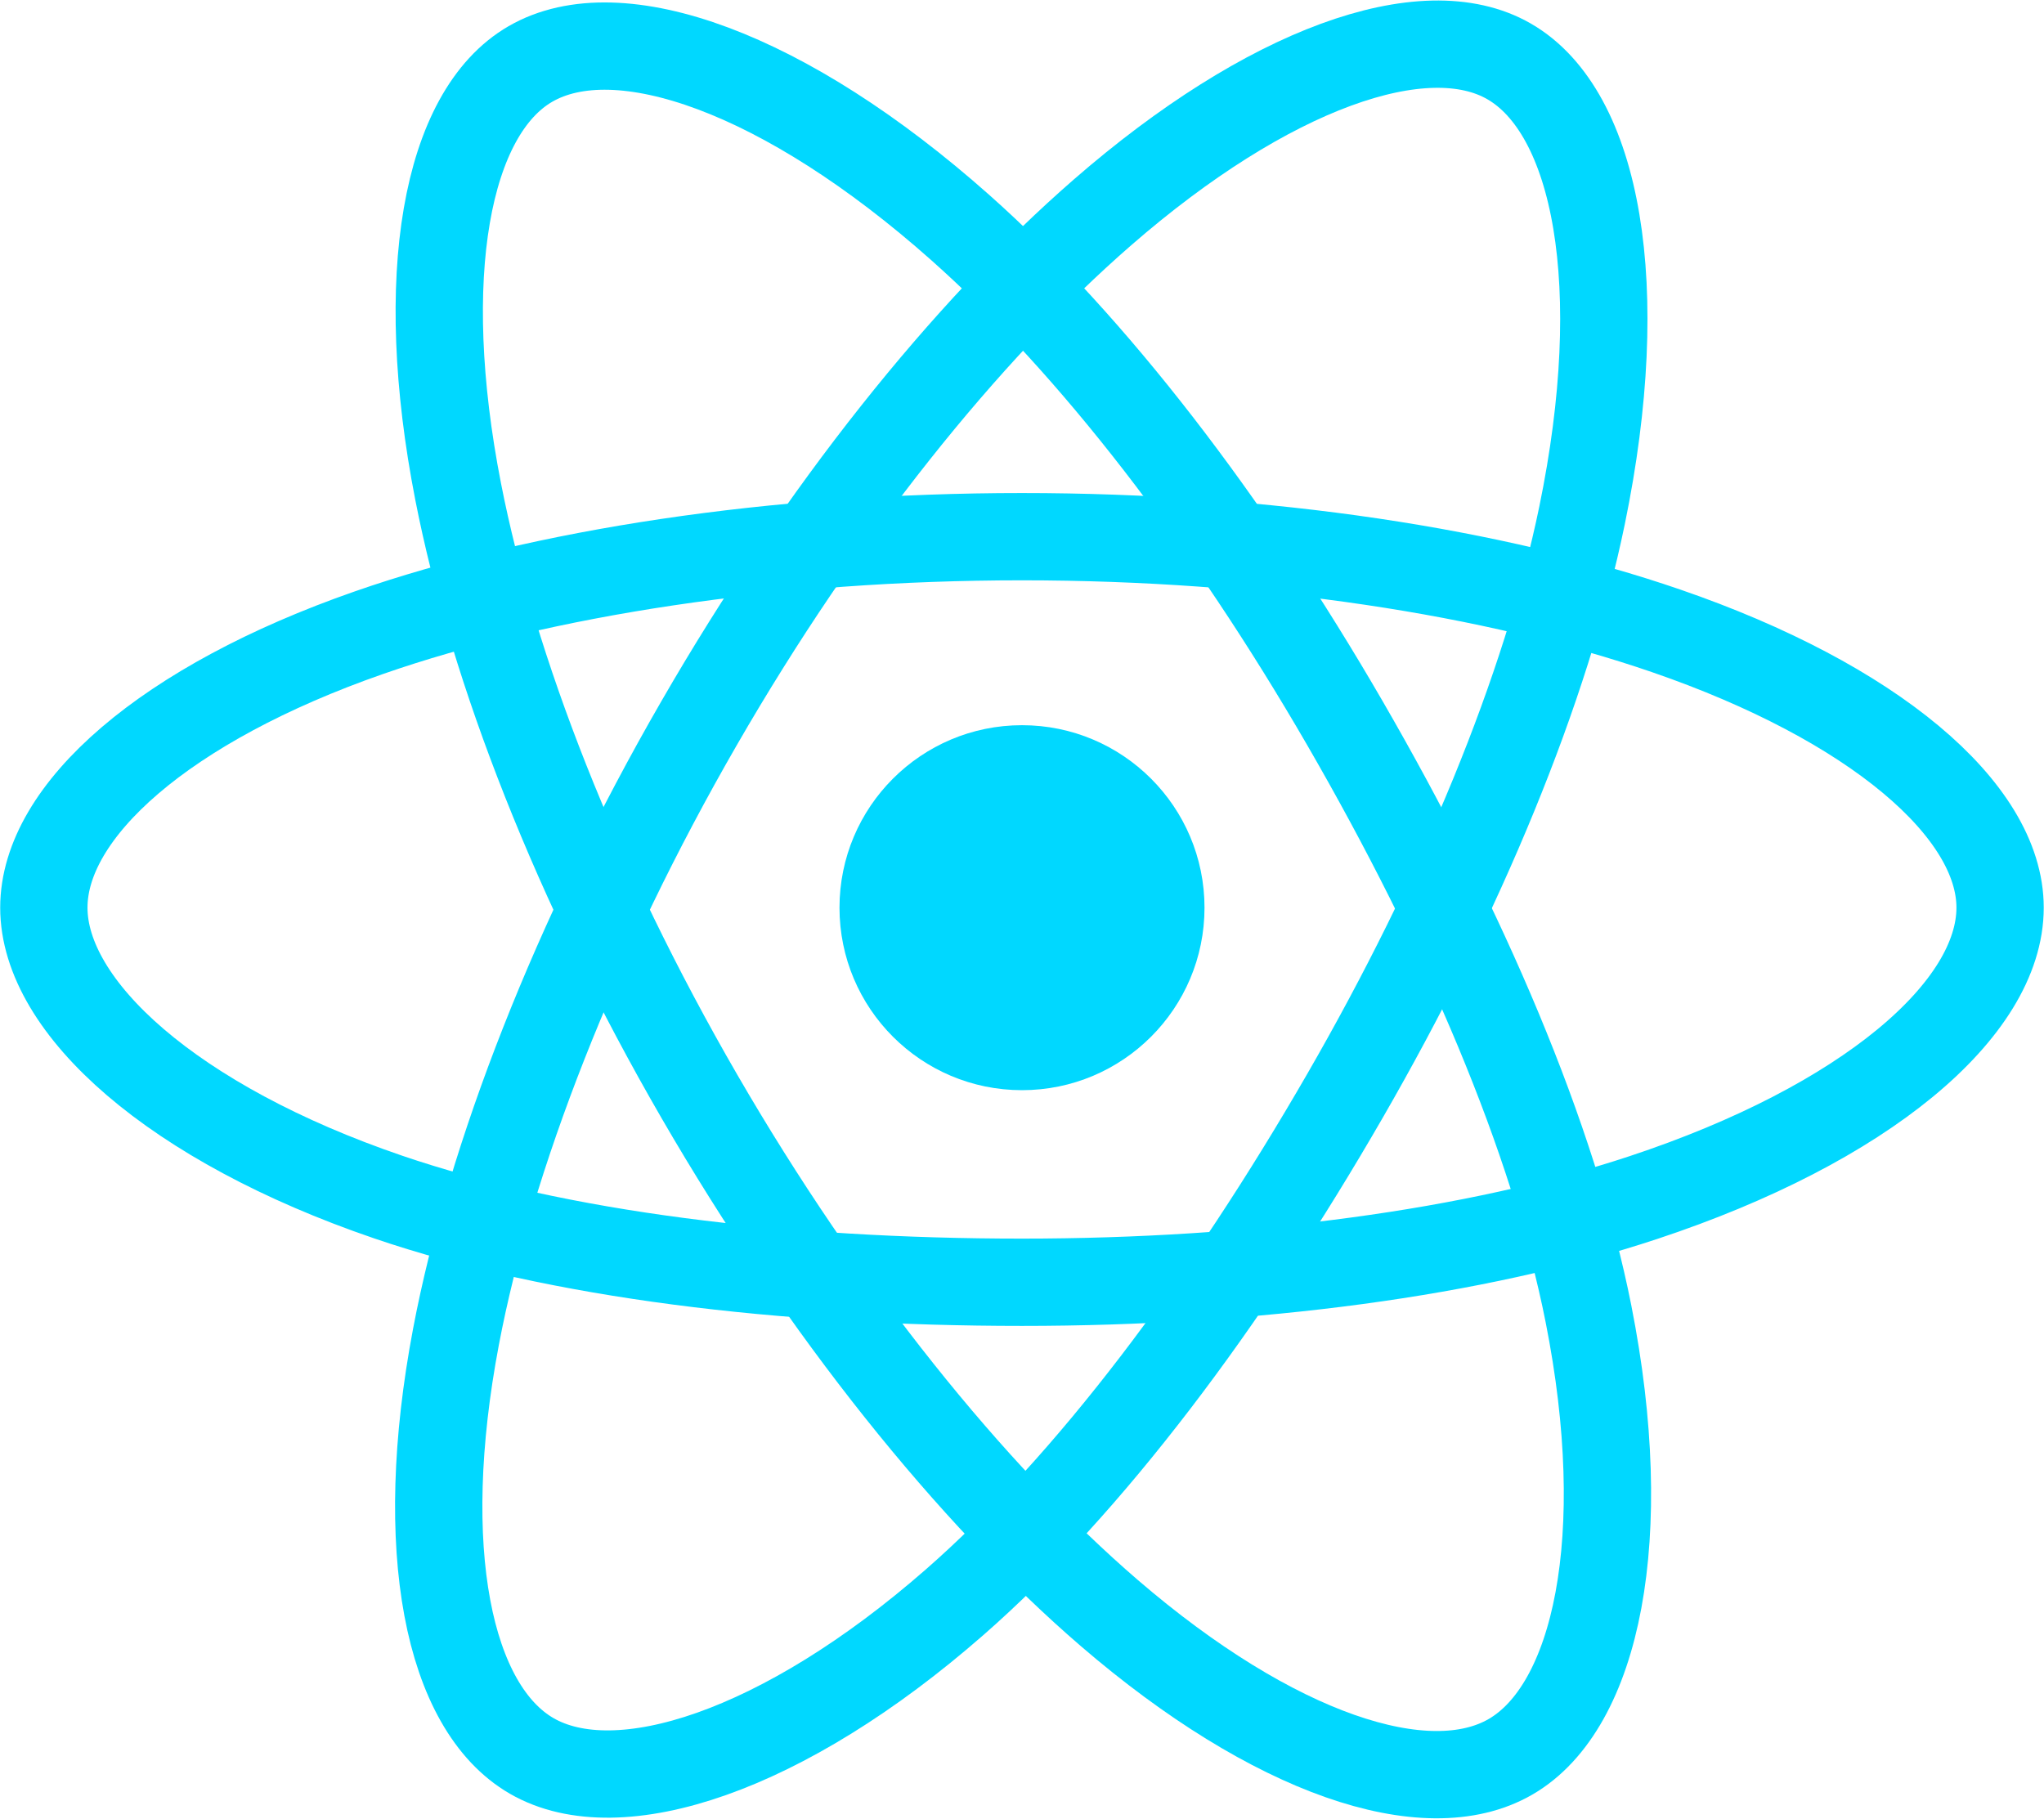 <svg width="3389" height="3016" viewBox="0 0 3389 3016" fill="none" xmlns="http://www.w3.org/2000/svg">
<path d="M1694.5 1807.7C1861.62 1807.7 1997.1 1672.22 1997.1 1505.1C1997.1 1337.98 1861.62 1202.5 1694.5 1202.5C1527.38 1202.5 1391.9 1337.98 1391.9 1505.1C1391.9 1672.22 1527.38 1807.7 1694.5 1807.7Z" fill="#00D8FF"/>
<path d="M1694.5 889.9C2100.7 889.9 2478.1 948.2 2762.6 1046.1C3105.4 1164.1 3316.2 1343 3316.2 1505C3316.2 1673.8 3092.8 1863.9 2724.7 1985.8C2446.4 2078 2080.1 2126.2 1694.5 2126.2C1299.1 2126.2 924.8 2081 643.3 1984.8C287.2 1863.1 72.7 1670.6 72.7 1505C72.7 1344.3 274 1166.8 612 1049C897.6 949.5 1284.3 889.9 1694.5 889.9V889.9Z" stroke="#00D8FF" stroke-width="144.746" stroke-miterlimit="10"/>
<path d="M1159 1199.3C1361.9 847.4 1601 549.6 1828 352.1C2101.5 114.1 2361.8 20.9 2502.1 101.8C2648.3 186.1 2701.4 474.6 2623.1 854.5C2563.9 1141.7 2422.7 1483 2230 1817.1C2032.5 2159.6 1806.3 2461.3 1582.4 2657.1C1299.1 2904.8 1025.1 2994.4 881.7 2911.7C742.5 2831.4 689.3 2568.4 756 2216.7C812.4 1919.3 954 1554.6 1159 1199.3V1199.3Z" stroke="#00D8FF" stroke-width="144.746" stroke-miterlimit="10"/>
<path d="M1159.5 1817.8C956 1466.2 817.4 1110.4 759.6 815.1C690 459.3 739.2 187.2 879.4 106.1C1025.5 21.5 1301.9 119.6 1591.9 377.1C1811.2 571.8 2036.3 864.6 2229.5 1198.4C2427.6 1540.6 2576.1 1887.2 2633.8 2178.9C2706.9 2548.1 2647.7 2830.2 2504.4 2913.1C2365.3 2993.6 2110.9 2908.4 1839.5 2674.9C1610.3 2477.6 1365 2172.8 1159.5 1817.8V1817.8Z" stroke="#00D8FF" stroke-width="144.746" stroke-miterlimit="10"/>
</svg>
